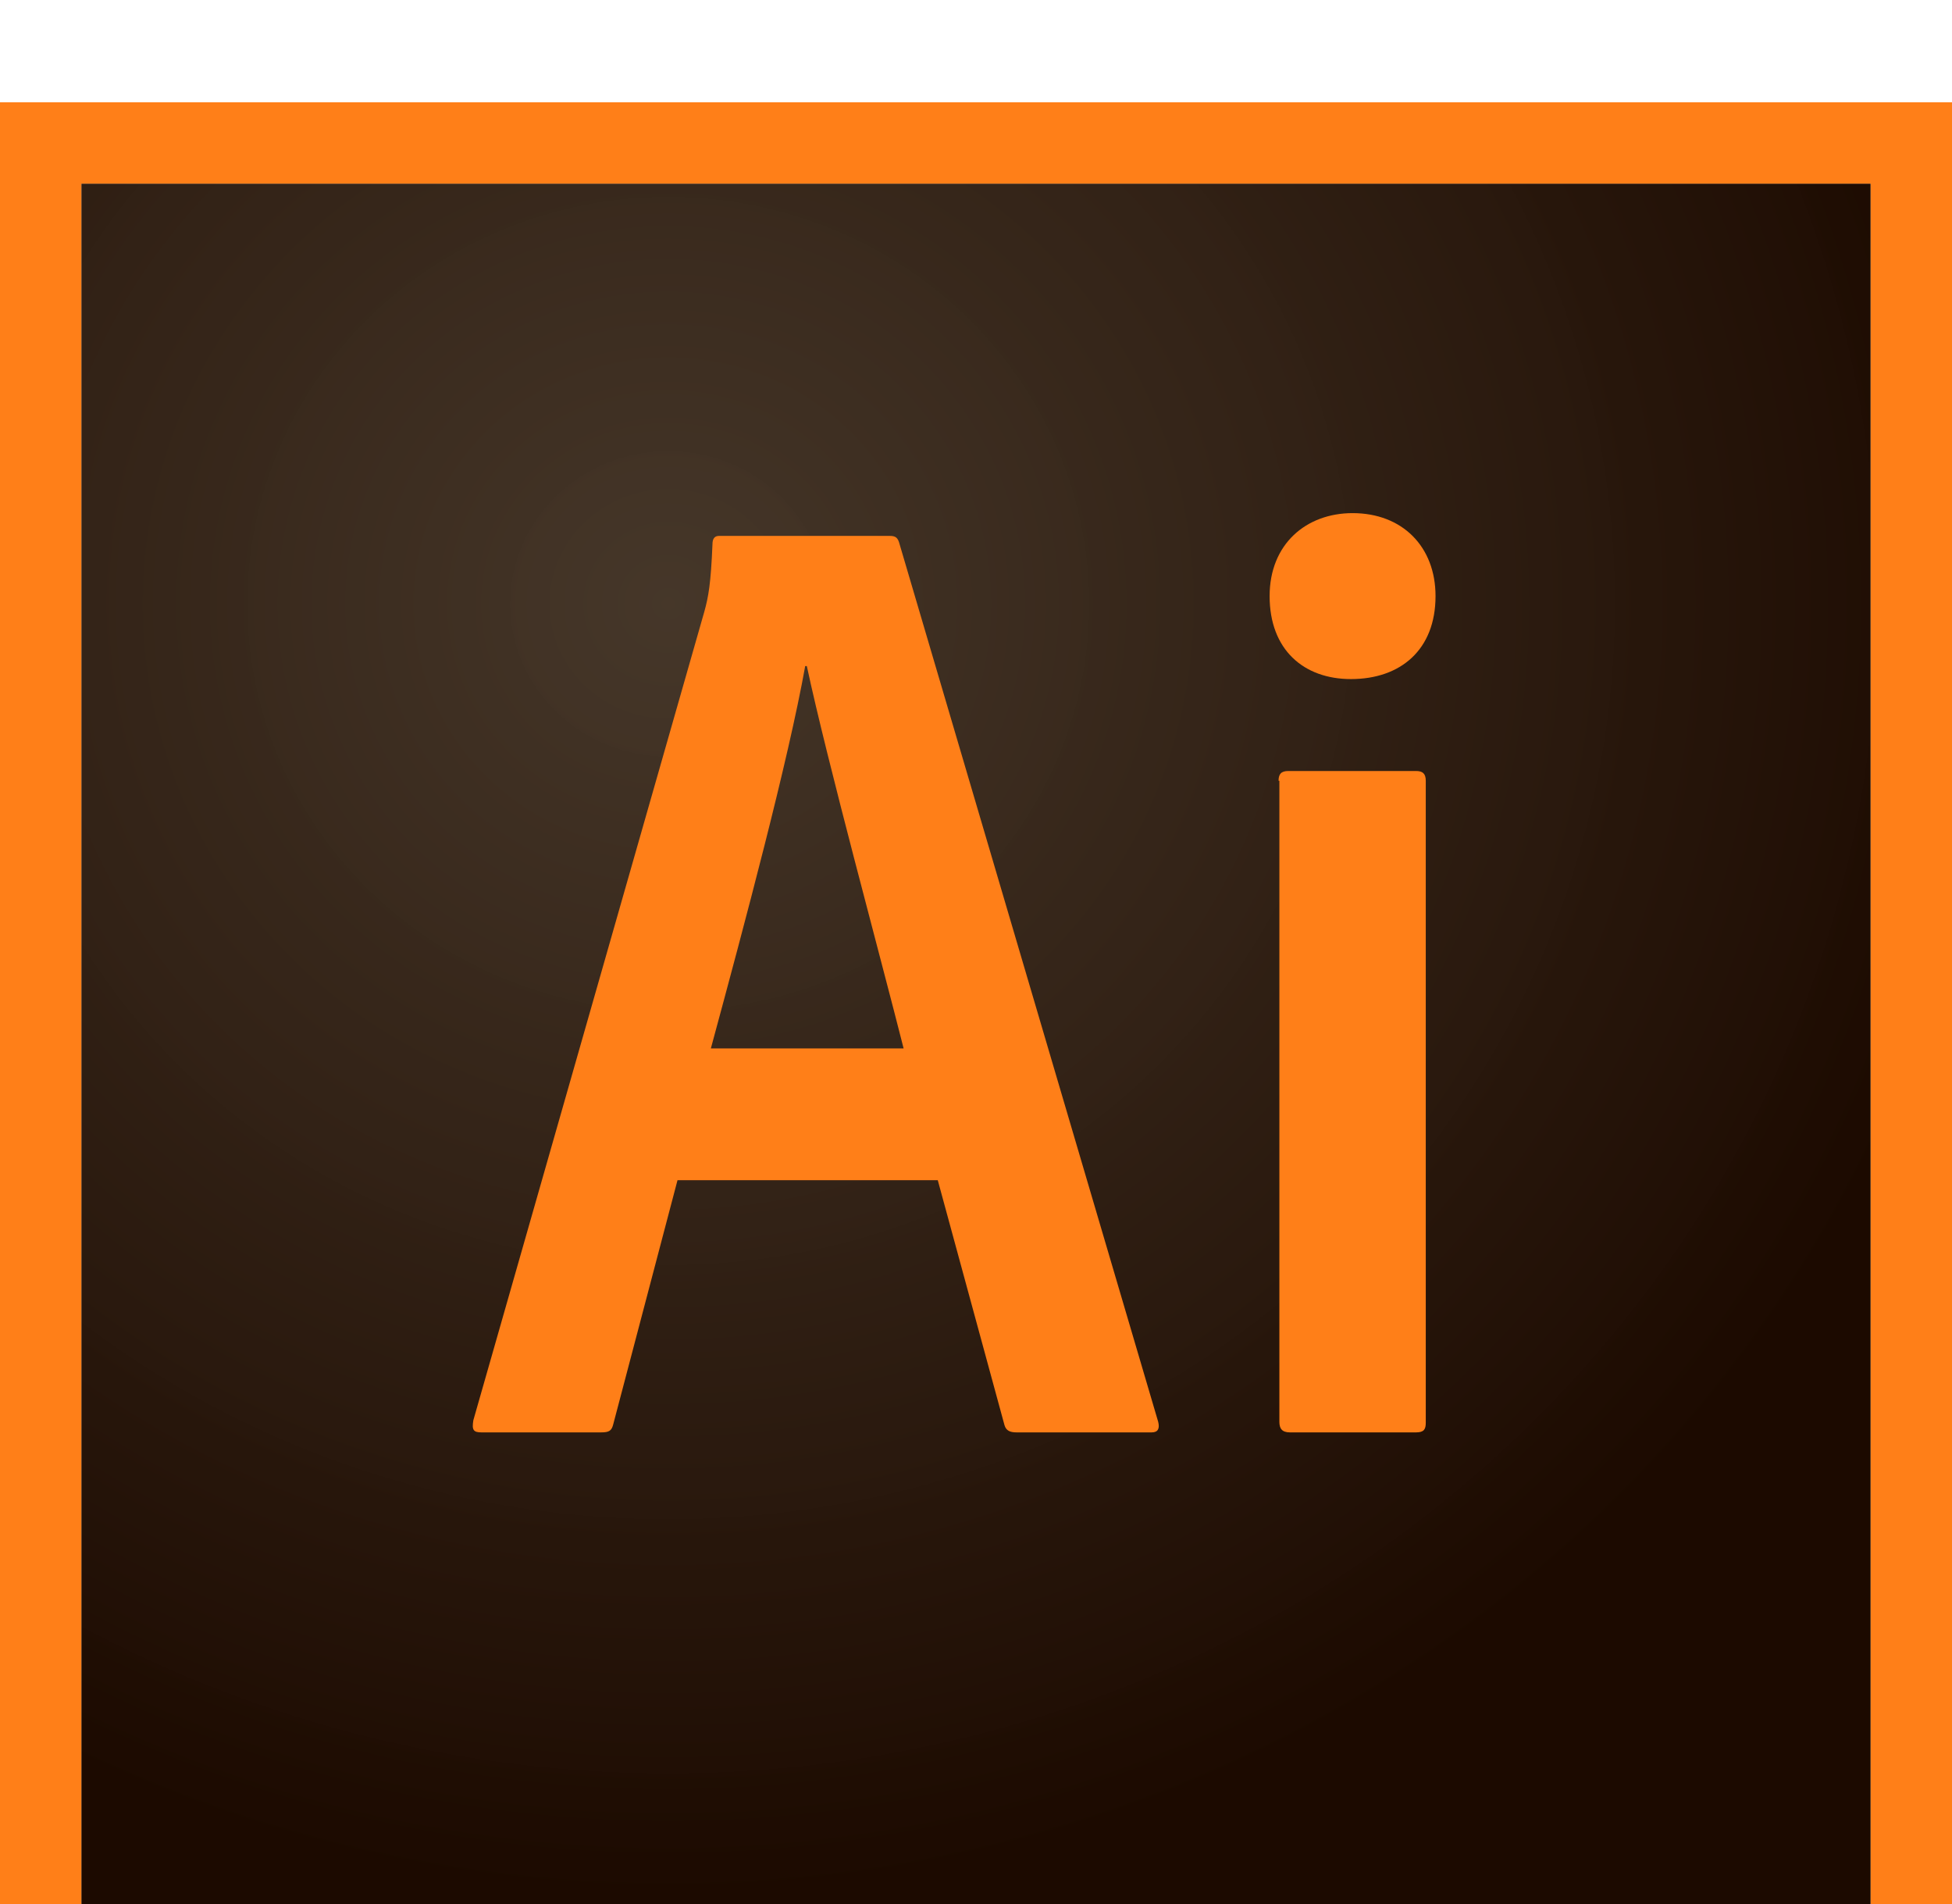 <?xml version="1.0" encoding="utf-8"?>
<!-- Generator: Adobe Illustrator 16.0.0, SVG Export Plug-In . SVG Version: 6.00 Build 0)  -->
<!DOCTYPE svg PUBLIC "-//W3C//DTD SVG 1.1//EN" "http://www.w3.org/Graphics/SVG/1.1/DTD/svg11.dtd">
<svg version="1.1" id="Calque_1" xmlns="http://www.w3.org/2000/svg" xmlns:xlink="http://www.w3.org/1999/xlink" x="0px" y="0px"
	 width="2500px" height="2438px" viewBox="0 0 2500 2438" enable-background="new 0 0 2500 2438" xml:space="preserve">
<radialGradient id="SVGID_1_" cx="566.394" cy="1890.888" r="0.76" gradientTransform="matrix(2291.672 0 0 -2218.755 -1297131 4196152)" gradientUnits="userSpaceOnUse">
	<stop  offset="0" style="stop-color:#423325;stop-opacity:0.98"/>
	<stop  offset="1" style="stop-color:#1C0A00"/>
</radialGradient>
<path fill="url(#SVGID_1_)" d="M104.166,235.159h2291.673v2229.174H104.166V235.159z"/>
<path fill="#FF7F18" d="M104.166,235.159h2291.673v2229.174H104.166V235.159z M0,2568.502h2500.004V130.994H0V2568.502z
	 M1637.501,999.746c0-8.332,3.124-12.502,12.503-12.502h163.541c8.328,0,12.498,3.124,12.498,12.502v821.88
	c0,8.328-2.083,12.498-12.498,12.498h-161.458c-10.416,0-13.544-5.207-13.544-13.54V999.746H1637.501L1637.501,999.746z
	 M1626.044,763.286c0-66.667,46.873-106.249,106.253-106.249c63.542,0,106.248,42.707,106.248,106.249
	c0,68.749-44.789,106.248-108.331,106.248C1669.793,869.538,1626.044,832.035,1626.044,763.286z M1157.293,1342.455
	c-29.162-115.626-97.911-367.71-123.958-489.585h-2.083c-21.877,121.875-77.082,328.123-120.83,489.585H1157.293z M867.711,1511.208
	l-82.294,312.501c-2.083,8.327-5.207,10.411-15.622,10.411H616.669c-10.415,0-12.503-3.125-10.415-15.623L902.086,783.075
	c5.207-18.748,8.332-35.417,10.415-86.455c0-7.291,3.124-10.416,8.332-10.416h218.75c7.291,0,10.415,2.083,12.503,10.416
	l331.248,1123.96c2.083,8.327,0,13.54-8.332,13.54h-172.92c-8.332,0-13.544-2.083-15.622-9.37l-85.418-313.542H867.711z"/>
</svg>
